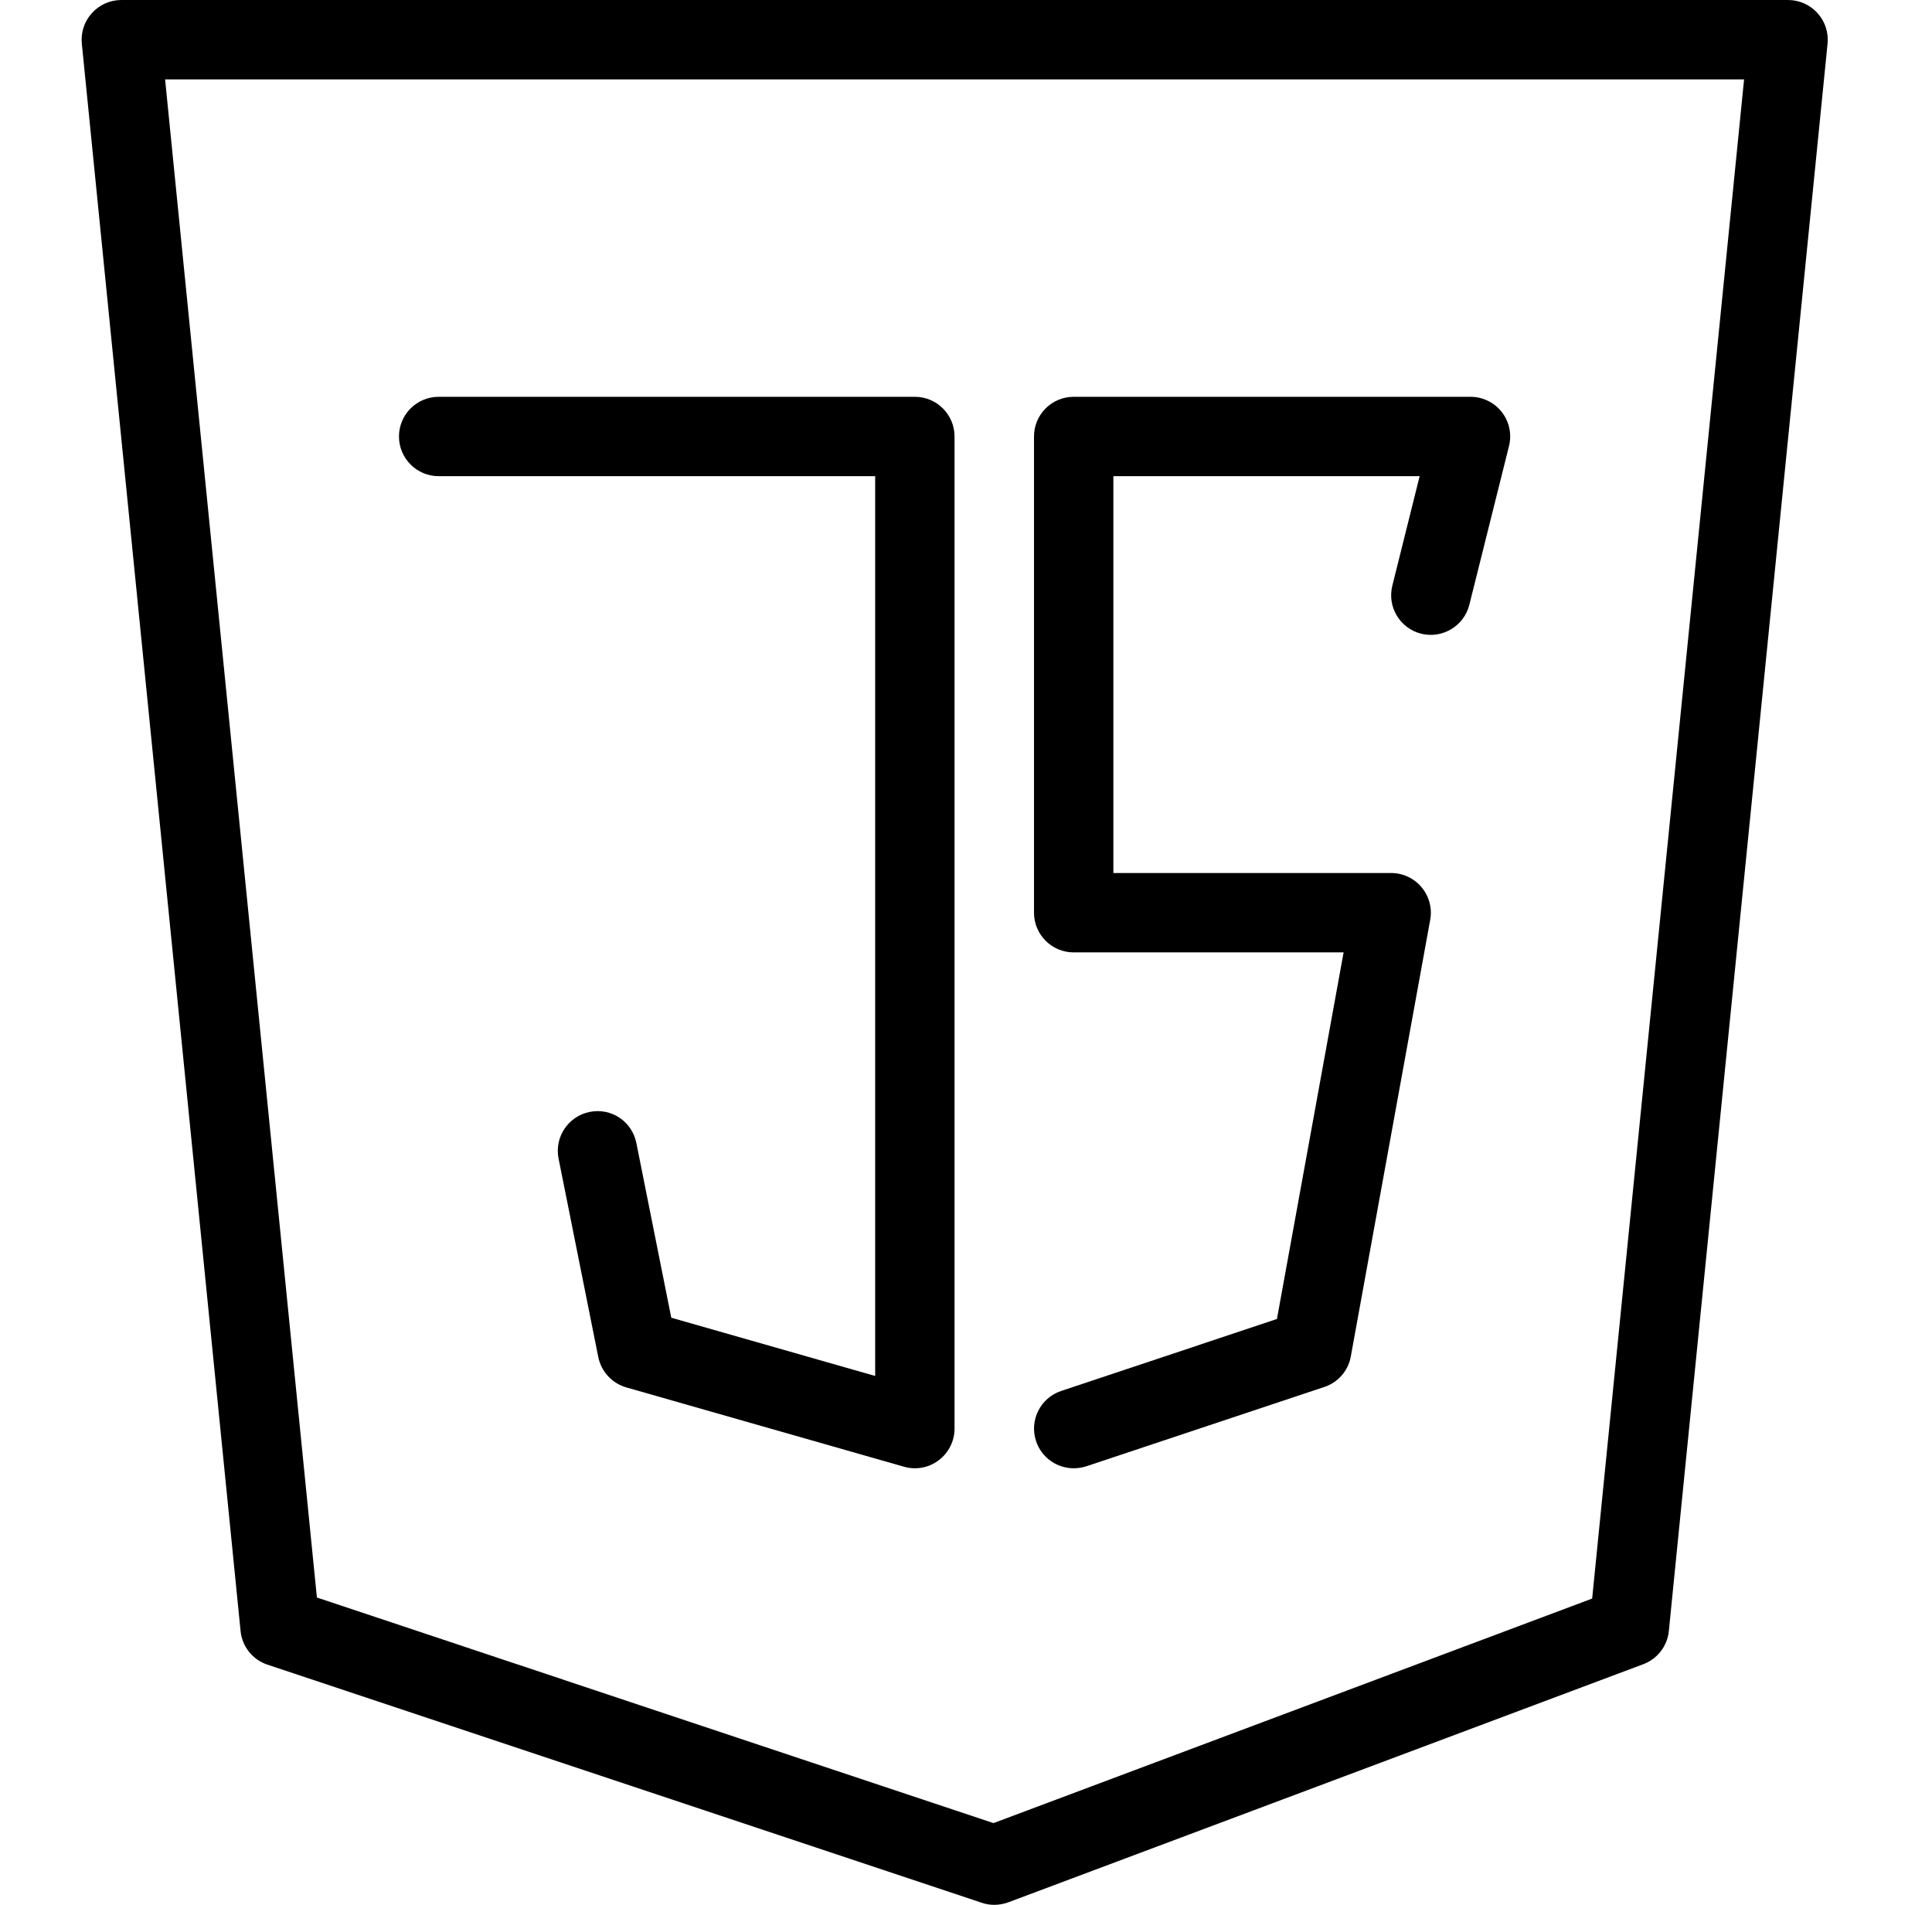 <svg width="71" height="70" viewBox="0 0 71 70" fill="none" xmlns="http://www.w3.org/2000/svg">
<g clip-path="url(#clip0_948_34)">
<path d="M66.792 0.481C66.515 0.175 66.121 0 65.71 0H4.46C4.046 0 3.655 0.175 3.378 0.481C3.1 0.785 2.966 1.193 3.007 1.604L8.841 59.938C8.896 60.506 9.284 60.993 9.829 61.174L36.079 69.924C36.228 69.977 36.386 70 36.54 70C36.715 70 36.887 69.968 37.056 69.907L60.39 61.157C60.909 60.964 61.274 60.489 61.329 59.938L67.162 1.604C67.203 1.196 67.069 0.785 66.792 0.481ZM58.511 58.745L36.511 66.996L11.646 58.707L6.067 2.917H64.094L58.511 58.745Z" fill="black"/>
<path d="M55.19 15.142C54.913 14.789 54.49 14.582 54.041 14.582H39.457C38.652 14.582 37.999 15.235 37.999 16.04V33.54C37.999 34.345 38.652 34.999 39.457 34.999H49.377L46.927 48.471L38.997 51.116C38.233 51.37 37.821 52.195 38.075 52.96C38.279 53.572 38.848 53.957 39.458 53.957C39.609 53.957 39.764 53.934 39.921 53.884L48.671 50.968C49.176 50.799 49.549 50.37 49.642 49.845L52.559 33.803C52.638 33.377 52.521 32.94 52.244 32.607C51.967 32.275 51.556 32.082 51.124 32.082H40.916V17.499H52.171L51.168 21.521C50.972 22.302 51.448 23.093 52.229 23.288C53.002 23.481 53.801 23.008 53.997 22.227L55.455 16.393C55.563 15.956 55.467 15.495 55.19 15.142Z" fill="black"/>
<path d="M33.62 14.582H16.12C15.316 14.582 14.662 15.235 14.662 16.04C14.662 16.845 15.316 17.499 16.12 17.499H32.162V50.565L24.669 48.424L23.386 42.004C23.228 41.217 22.473 40.701 21.671 40.861C20.883 41.019 20.37 41.786 20.527 42.576L21.986 49.868C22.094 50.404 22.491 50.833 23.015 50.985L33.224 53.901C33.355 53.939 33.489 53.957 33.623 53.957C33.936 53.957 34.245 53.855 34.498 53.662C34.863 53.388 35.079 52.956 35.079 52.498V16.04C35.079 15.235 34.425 14.582 33.62 14.582Z" fill="black"/>
</g>
<defs>
<clipPath id="clip0_948_34">
<rect width="70.616" height="70" fill="white"/>
</clipPath>
</defs>
</svg>

